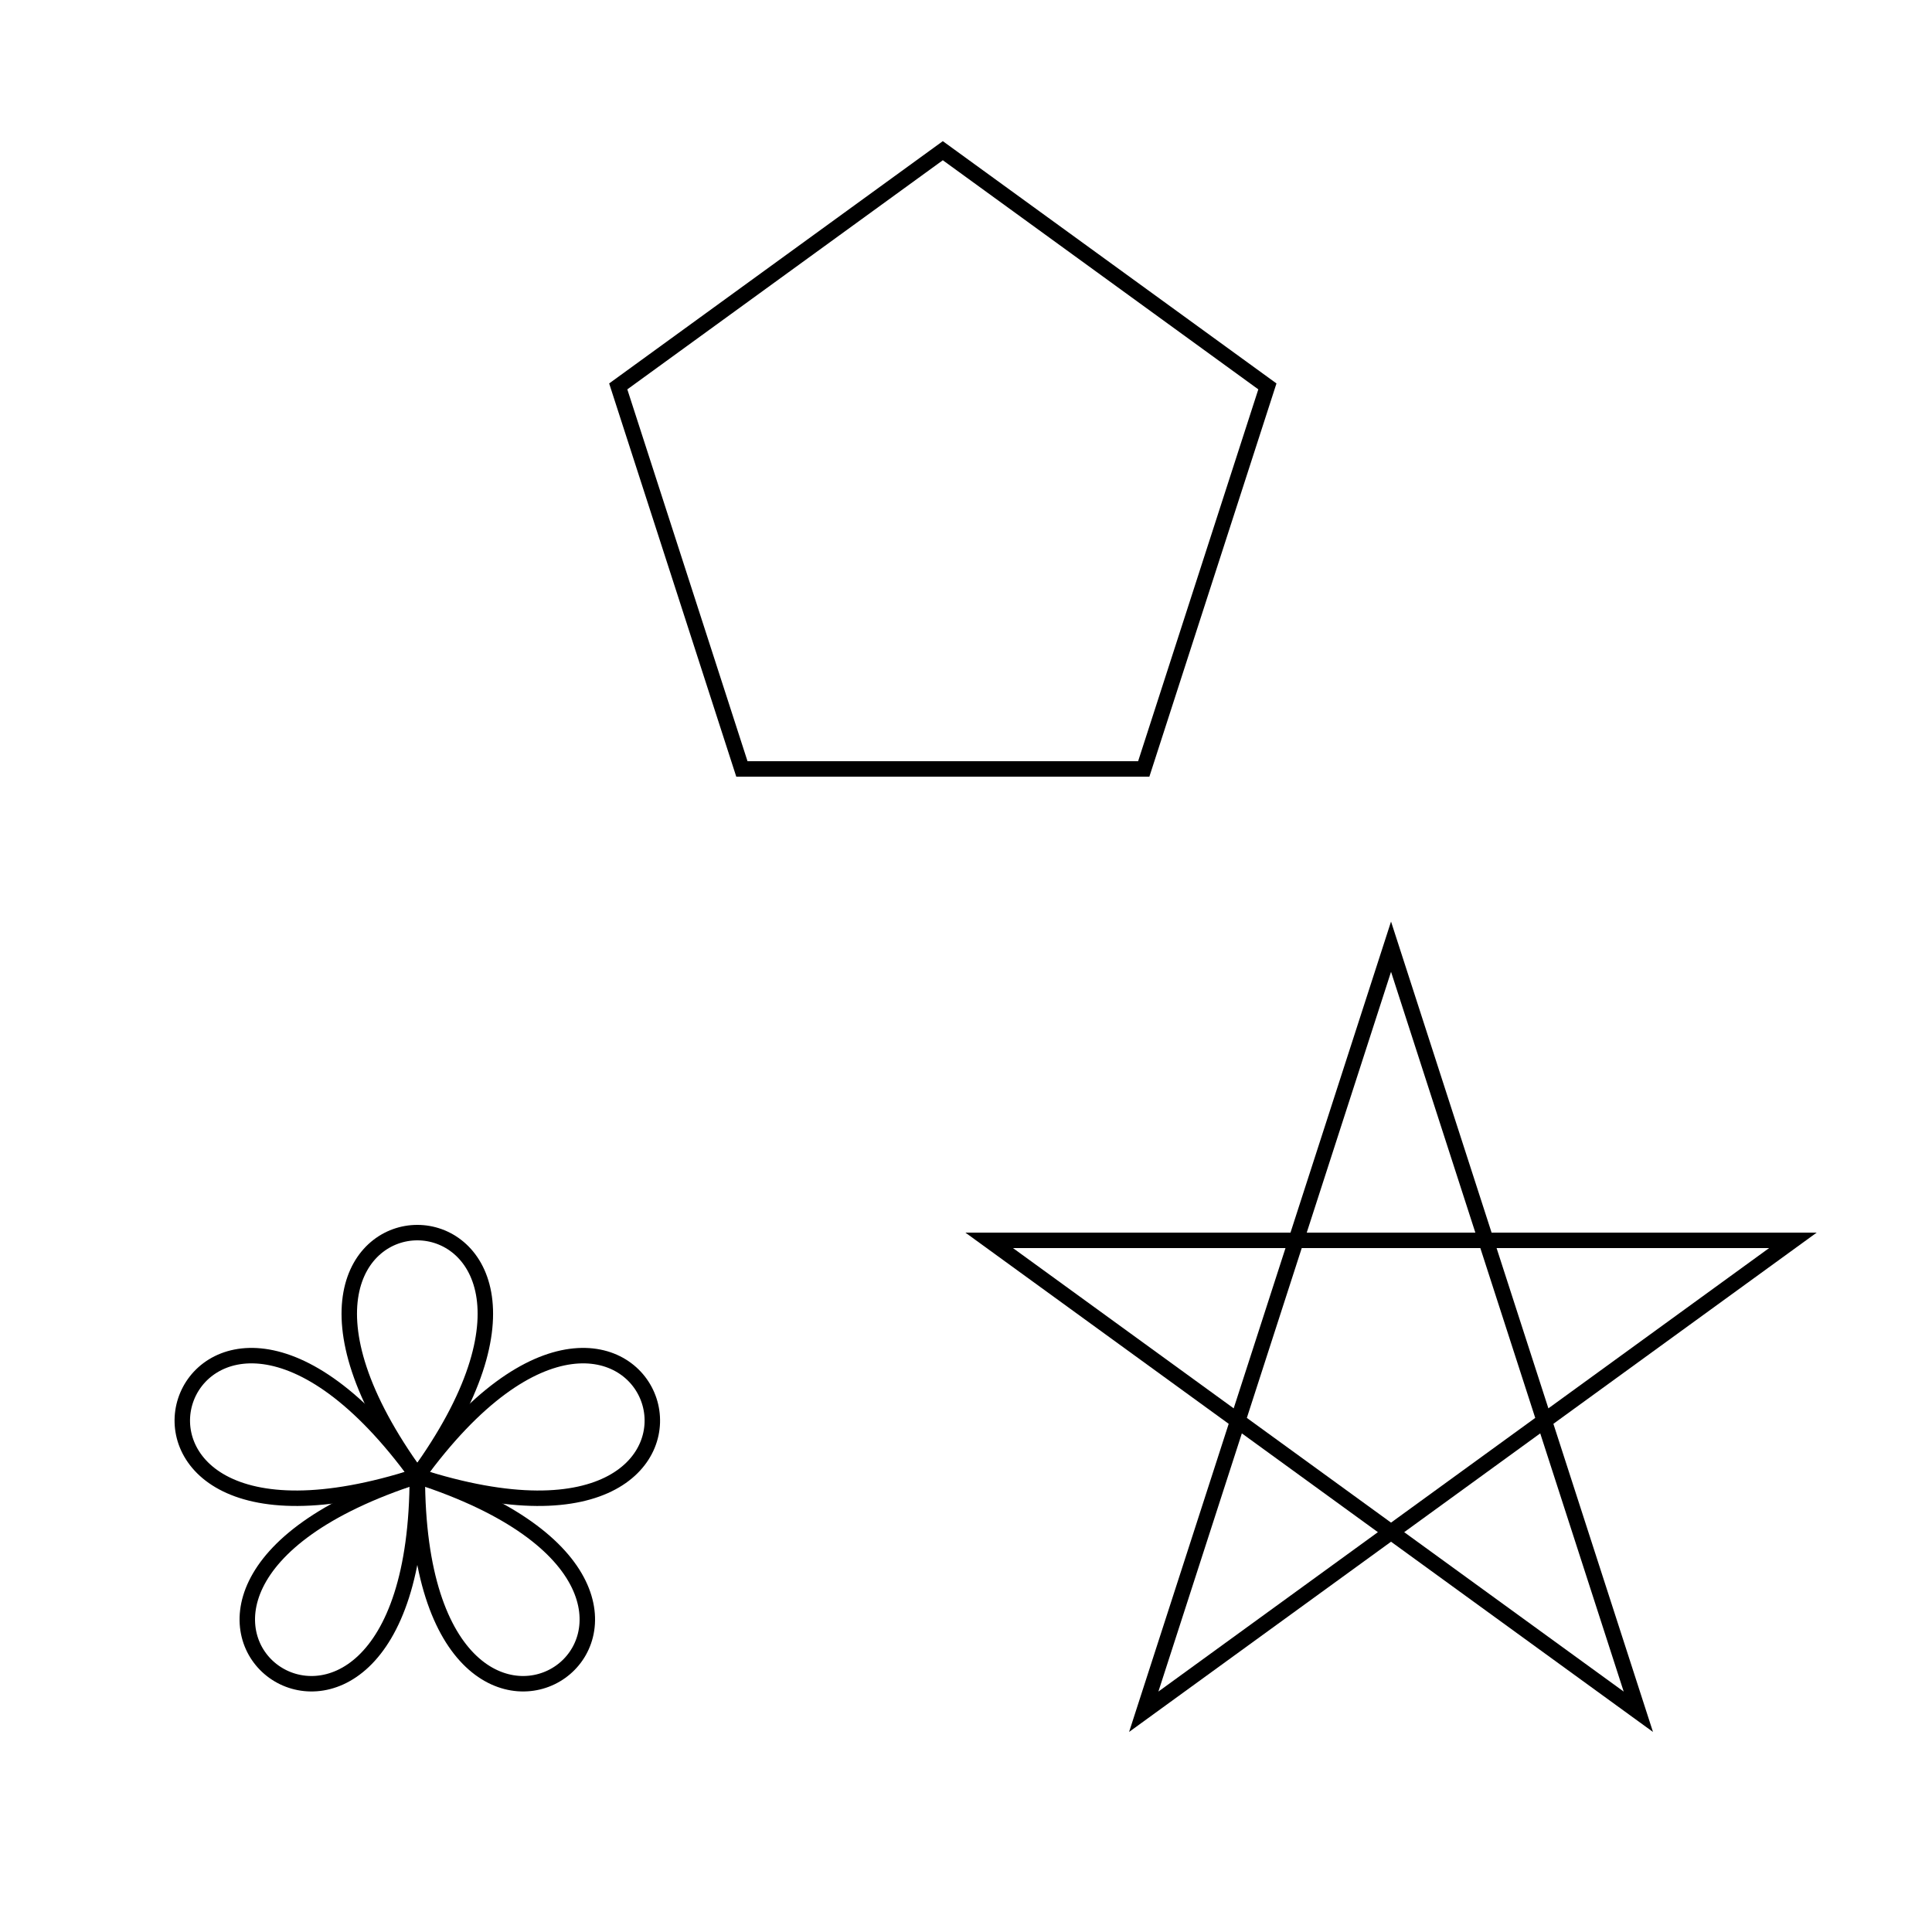 <svg width="500" height="500" viewbox = "0 0 500 500"  xmlns="http://www.w3.org/2000/svg">

<!--
<json>
{
    "imgurl": "",
    "imgw": 5.875142362225413,
    "imgleft": -3.4633120303347846,
    "imgtop": -2.2979198145591777,
    "imgangle": 0,
    "svgwidth": 500,
    "svgheight": 500,
    "unit": 103.74969840400007,
    "x0": 608.6424449089471,
    "y0": 364.71623405747044,
    "x0rel": -6.857555091052859,
    "y0rel": 5.716234057470444,
    "glyph": "0331,0336,0336,0336,0330,0330,0333,0330,0337,0337,0337,0337,0335,0362,0203,0305,0335,0335,0203,0335,0335,0203,0335,0335,0203,0335,0335,0203,0354,0330,0335,0336,0333,0337,0335,0336,0362,0203,0334,0203,0334,0203,0334,0203,0334,0203,0354,0335,0330,0330,0335,0331,0350,0350,0335,0305,0366,0335,0367,0366,0335,0367,0366,0335,0367,0366,0335,0367,0366,0335,0367,0360,",
    "table": []
}
</json>
-->
	<path d = "M256 321 L464 321 L296 443 L360 245 L424 443 L256 321 Z" stroke = "black" stroke-width = "4" fill = "none" />	<path d = "M192 199 L296 199 L328 100 L244 39 L160 100 L192 199 Z" stroke = "black" stroke-width = "4" fill = "none" /><path    d = "M108,382 C47,298 169,298 108,382" fill = "none" stroke-width = "4" stroke = "black" /><path    d = "M108,382 C169,298 207,414 108,382" fill = "none" stroke-width = "4" stroke = "black" /><path    d = "M108,382 C207,414 108,485 108,382" fill = "none" stroke-width = "4" stroke = "black" /><path    d = "M108,382 C108,485 9,414 108,382" fill = "none" stroke-width = "4" stroke = "black" /><path    d = "M108,382 C9,414 47,298 108,382" fill = "none" stroke-width = "4" stroke = "black" /> M108,382 C47,298 </svg>